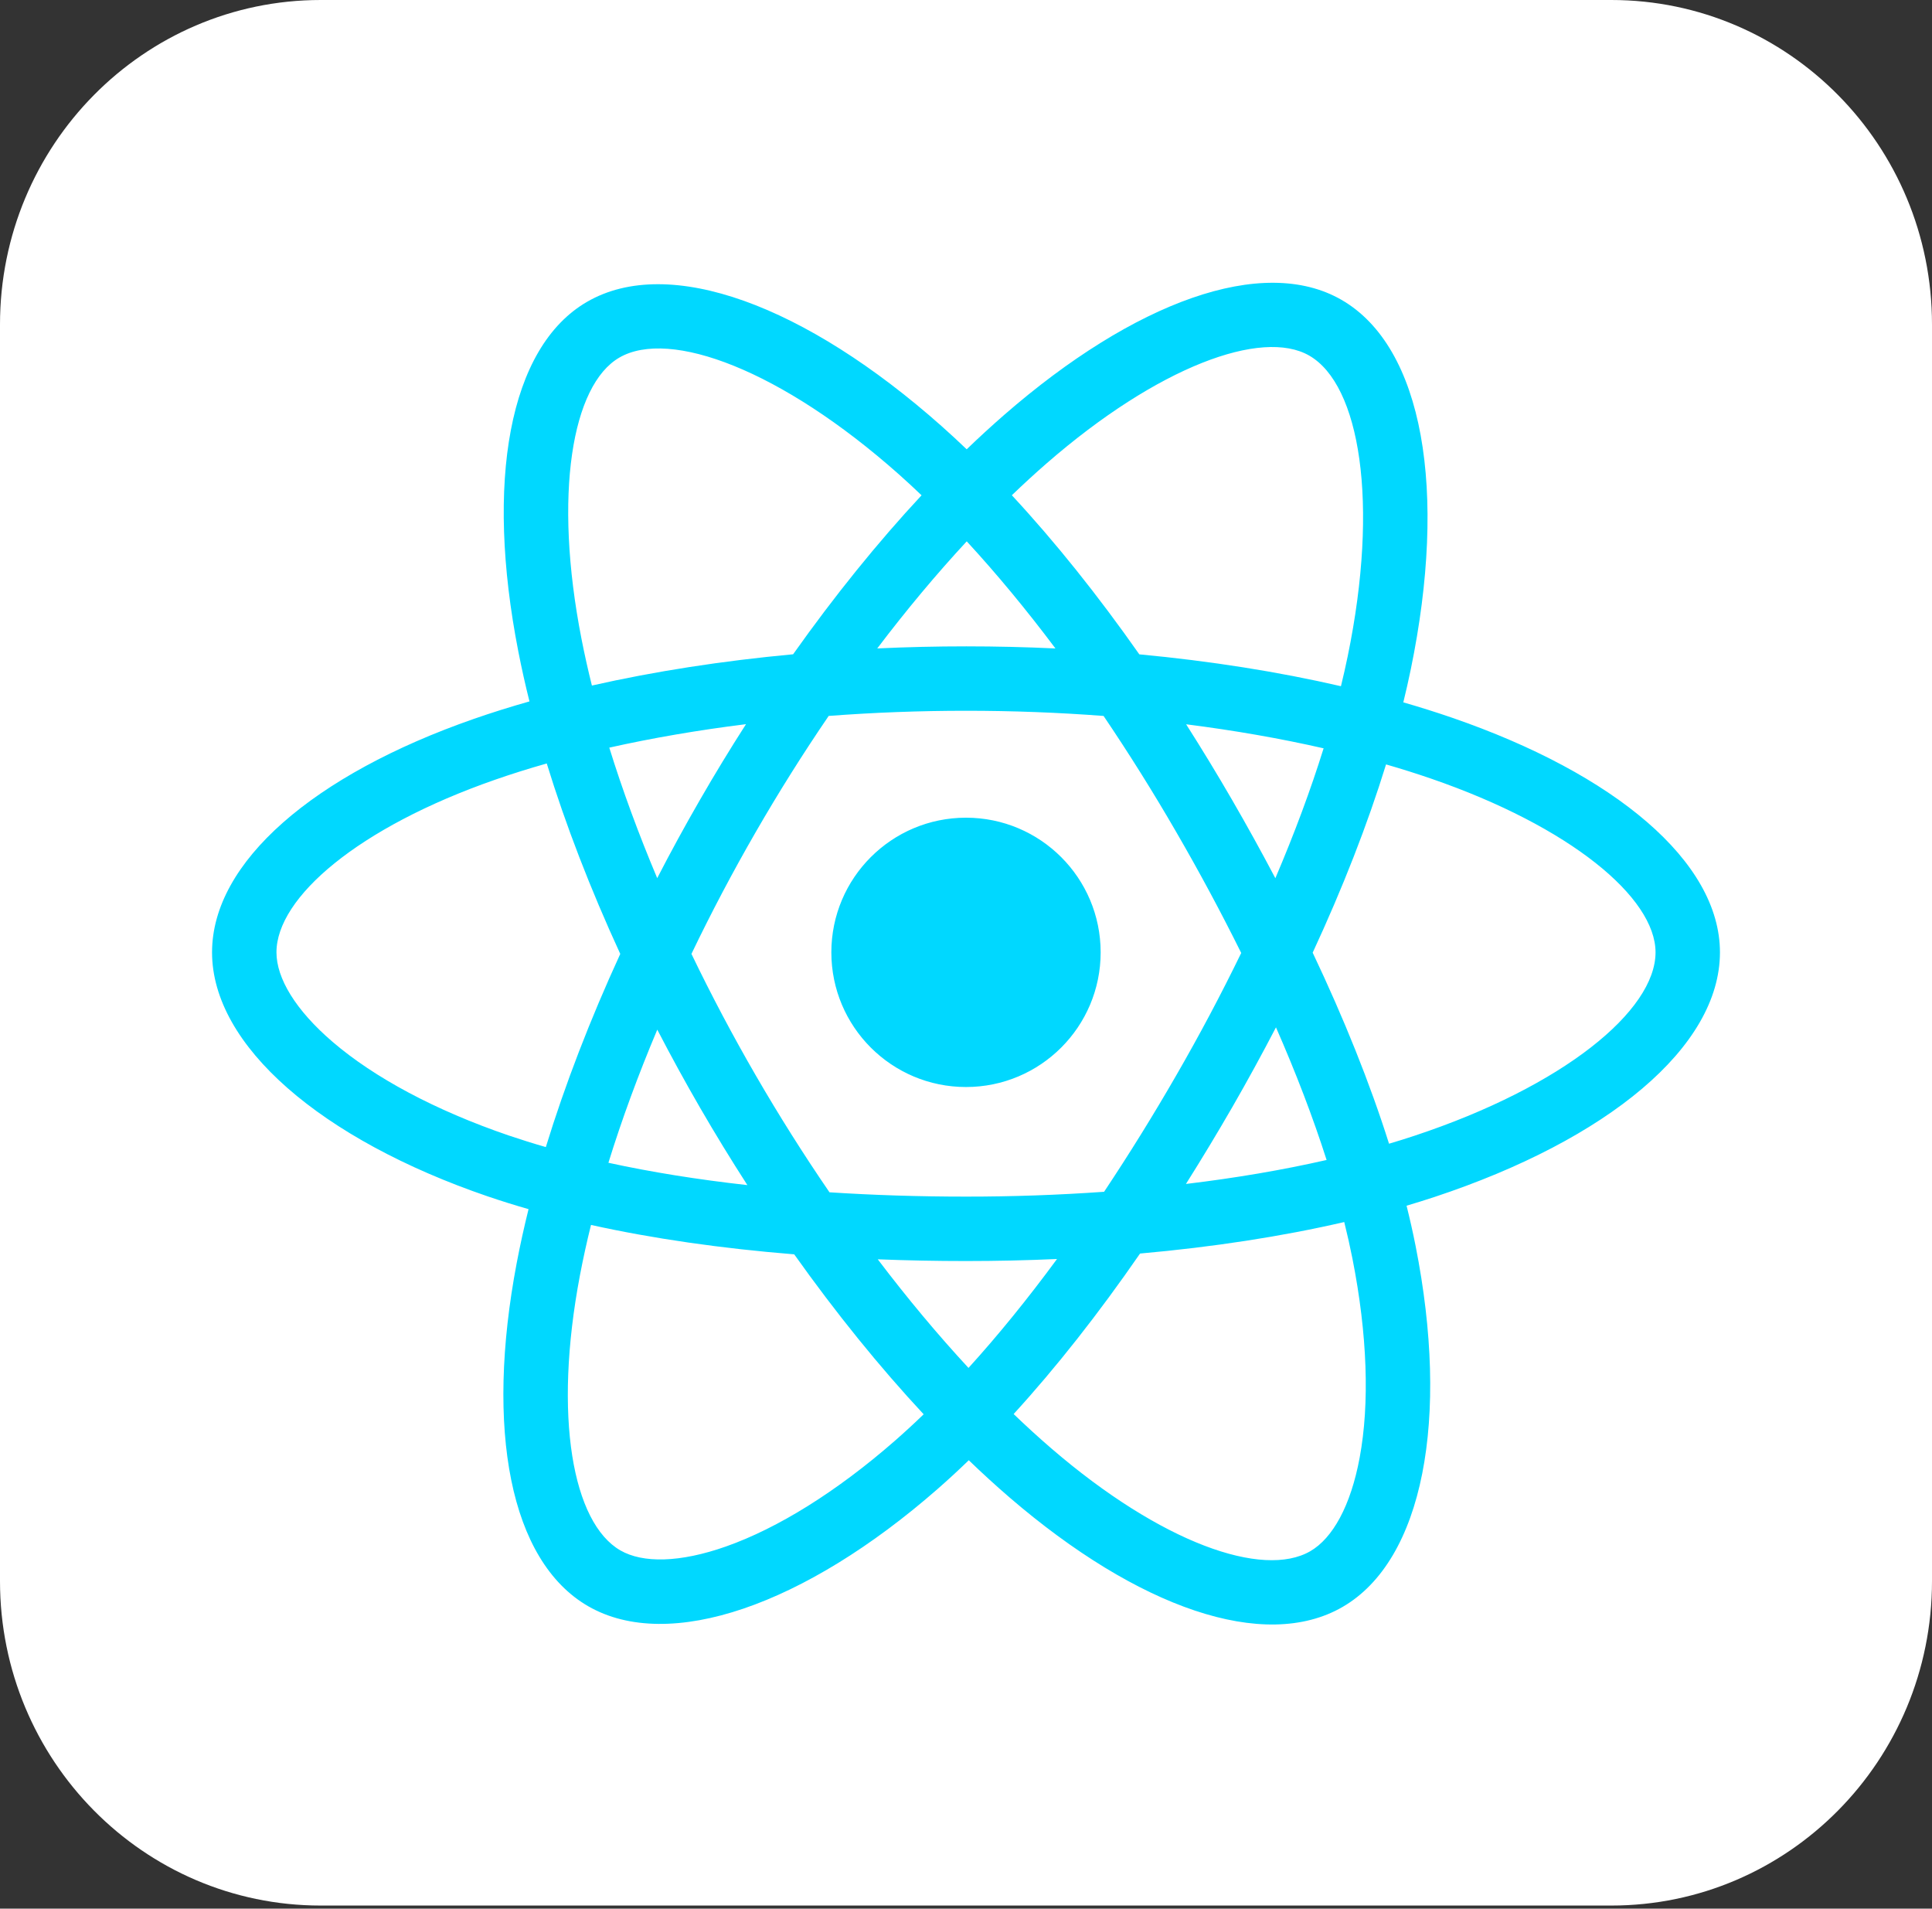 <svg width="82" height="81" viewBox="0 0 82 81" fill="none" xmlns="http://www.w3.org/2000/svg">
<rect x="0" y="0" width="82" height="81" fill="#333333" stroke="none"/>
<path d="M68.387 0H13.613C6.095 0 0 6.165 0 13.77V67.1C0 74.705 6.095 80.87 13.613 80.87H68.387C75.905 80.87 82 74.705 82 67.1V13.77C82 6.165 75.905 0 68.387 0Z" fill="white"/>
<path d="M61.621 30.456C60.94 30.222 60.253 30.006 59.561 29.807C59.677 29.332 59.784 28.863 59.879 28.401C61.438 20.831 60.419 14.732 56.937 12.725C53.598 10.8 48.138 12.807 42.623 17.606C42.08 18.08 41.548 18.567 41.029 19.068C40.682 18.735 40.329 18.409 39.969 18.089C34.19 12.957 28.397 10.794 24.918 12.808C21.582 14.739 20.595 20.473 21.999 27.647C22.138 28.358 22.296 29.064 22.472 29.767C21.652 30 20.86 30.248 20.103 30.512C13.327 32.874 9 36.577 9 40.417C9 44.383 13.646 48.361 20.703 50.774C21.275 50.968 21.852 51.149 22.433 51.315C22.245 52.072 22.077 52.833 21.931 53.599C20.592 60.65 21.637 66.247 24.964 68.166C28.4 70.147 34.167 68.111 39.782 63.202C40.238 62.803 40.683 62.393 41.118 61.971C41.68 62.514 42.257 63.04 42.848 63.55C48.288 68.231 53.66 70.121 56.983 68.197C60.416 66.209 61.532 60.196 60.083 52.88C59.969 52.306 59.841 51.736 59.699 51.169C60.104 51.049 60.502 50.925 60.889 50.797C68.226 48.366 73 44.436 73 40.417C73 36.563 68.533 32.836 61.621 30.456ZM60.029 48.202C59.679 48.318 59.321 48.43 58.955 48.538C58.145 45.974 57.051 43.248 55.714 40.43C56.99 37.68 58.041 34.989 58.828 32.441C59.483 32.63 60.118 32.83 60.731 33.041C66.653 35.08 70.266 38.094 70.266 40.417C70.266 42.891 66.365 46.103 60.029 48.202ZM57.401 53.41C58.041 56.645 58.133 59.571 57.709 61.857C57.328 63.912 56.561 65.282 55.613 65.831C53.596 66.998 49.283 65.481 44.631 61.477C44.081 61.003 43.545 60.514 43.022 60.01C44.825 58.038 46.628 55.745 48.387 53.199C51.481 52.924 54.404 52.475 57.054 51.862C57.185 52.389 57.301 52.905 57.401 53.41ZM30.819 65.629C28.849 66.325 27.279 66.344 26.33 65.797C24.311 64.633 23.472 60.139 24.617 54.109C24.753 53.397 24.909 52.688 25.084 51.985C27.706 52.565 30.608 52.982 33.709 53.233C35.48 55.725 37.334 58.015 39.203 60.021C38.806 60.405 38.399 60.779 37.983 61.144C35.5 63.314 33.012 64.854 30.819 65.629ZM21.587 48.187C18.467 47.12 15.889 45.734 14.123 44.221C12.536 42.862 11.734 41.512 11.734 40.417C11.734 38.087 15.209 35.114 21.003 33.094C21.706 32.849 22.442 32.617 23.206 32.401C24.007 35.005 25.058 37.729 26.326 40.483C25.041 43.279 23.976 46.046 23.167 48.681C22.637 48.529 22.11 48.364 21.587 48.187ZM24.682 27.122C23.479 20.975 24.278 16.338 26.288 15.175C28.429 13.935 33.164 15.702 38.154 20.133C38.479 20.423 38.8 20.718 39.114 21.02C37.255 23.016 35.417 25.29 33.662 27.767C30.652 28.046 27.771 28.494 25.122 29.094C24.959 28.44 24.812 27.783 24.682 27.122ZM52.289 33.939C51.663 32.858 51.014 31.791 50.343 30.738C52.385 30.997 54.341 31.339 56.178 31.758C55.627 33.526 54.939 35.374 54.13 37.27C53.538 36.147 52.925 35.037 52.289 33.939ZM41.031 22.974C42.292 24.34 43.555 25.865 44.797 27.52C42.277 27.401 39.753 27.401 37.233 27.519C38.476 25.879 39.75 24.356 41.031 22.974ZM29.701 33.958C29.073 35.046 28.47 36.15 27.894 37.267C27.098 35.379 26.416 33.522 25.86 31.729C27.686 31.32 29.634 30.986 31.663 30.733C30.983 31.792 30.329 32.867 29.701 33.958ZM31.721 50.295C29.625 50.061 27.648 49.745 25.823 49.347C26.387 47.522 27.084 45.626 27.897 43.697C28.476 44.815 29.081 45.919 29.711 47.008C30.36 48.129 31.031 49.225 31.721 50.295ZM41.106 58.053C39.81 56.655 38.518 55.108 37.255 53.444C38.481 53.492 39.73 53.517 41 53.517C42.304 53.517 43.594 53.488 44.863 53.431C43.617 55.125 42.359 56.674 41.106 58.053ZM54.156 43.599C55.011 45.548 55.732 47.435 56.305 49.228C54.449 49.652 52.446 49.993 50.335 50.246C51.011 49.174 51.666 48.088 52.3 46.99C52.943 45.873 53.562 44.742 54.156 43.599ZM49.931 45.624C48.962 47.308 47.938 48.96 46.861 50.578C44.91 50.716 42.956 50.784 41 50.783C39.008 50.783 37.071 50.721 35.206 50.6C34.1 48.986 33.057 47.331 32.077 45.639C31.102 43.955 30.191 42.235 29.347 40.482C30.189 38.729 31.097 37.008 32.069 35.323L32.069 35.323C33.04 33.638 34.076 31.989 35.172 30.383C37.075 30.239 39.027 30.164 41 30.164C42.981 30.164 44.936 30.239 46.839 30.384C47.924 31.989 48.953 33.631 49.922 35.308C50.897 36.989 51.817 38.702 52.681 40.443C51.826 42.202 50.909 43.93 49.931 45.624ZM55.571 15.093C57.714 16.329 58.548 21.313 57.201 27.849C57.115 28.267 57.019 28.691 56.914 29.122C54.258 28.509 51.375 28.053 48.356 27.77C46.598 25.265 44.776 22.989 42.946 21.018C43.426 20.556 43.916 20.105 44.418 19.668C49.143 15.556 53.559 13.932 55.571 15.093ZM41 34.702C44.156 34.702 46.715 37.261 46.715 40.417C46.715 43.573 44.156 46.132 41 46.132C37.844 46.132 35.285 43.573 35.285 40.417C35.285 37.261 37.844 34.702 41 34.702Z" fill="#00D8FF"/>
</svg>

